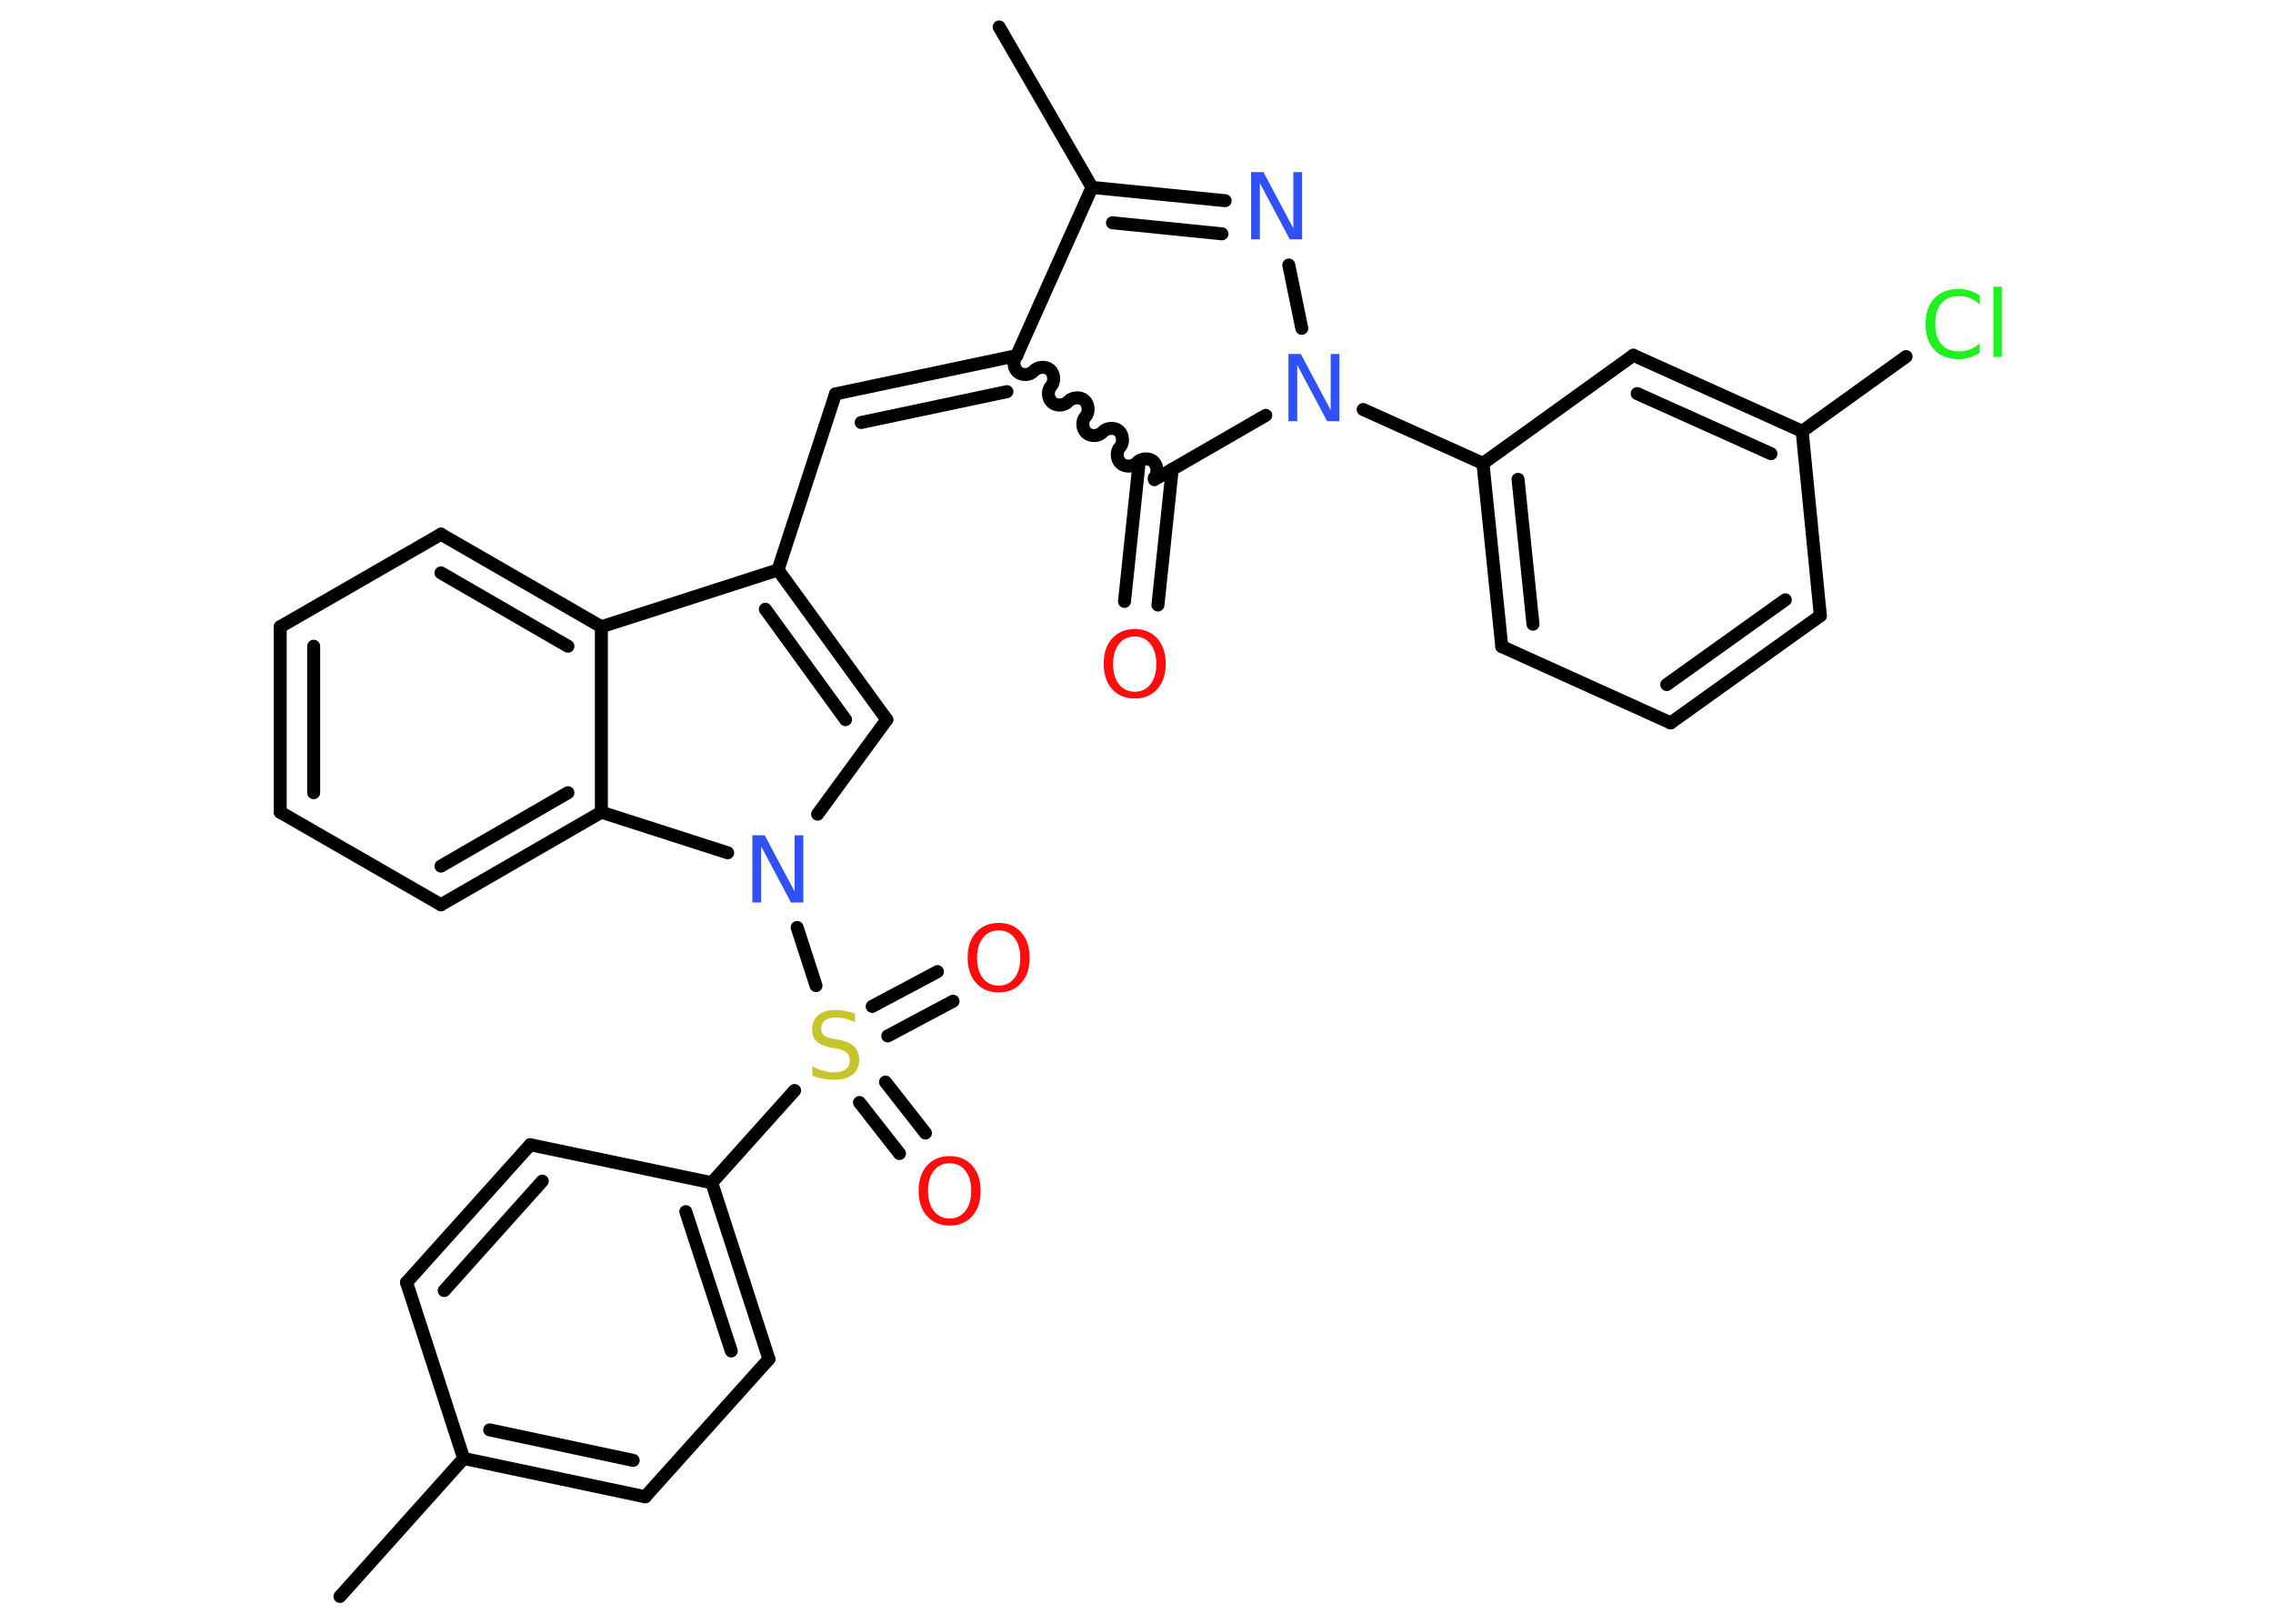 <?xml version='1.0' encoding='UTF-8'?>
<!DOCTYPE svg PUBLIC "-//W3C//DTD SVG 1.1//EN" "http://www.w3.org/Graphics/SVG/1.1/DTD/svg11.dtd">
<svg version='1.2' xmlns='http://www.w3.org/2000/svg' xmlns:xlink='http://www.w3.org/1999/xlink' width='70.0mm' height='50.0mm' viewBox='0 0 70.0 50.0'>
  <desc>Generated by the Chemistry Development Kit (http://github.com/cdk)</desc>
  <g stroke-linecap='round' stroke-linejoin='round' stroke='#000000' stroke-width='.4' fill='#FF0D0D'>
    <rect x='.0' y='.0' width='70.0' height='50.0' fill='#FFFFFF' stroke='none'/>
    <g id='mol1' class='mol'>
      <line id='mol1bnd1' class='bond' x1='30.77' y1='.83' x2='33.63' y2='5.77'/>
      <g id='mol1bnd2' class='bond'>
        <line x1='37.73' y1='6.18' x2='33.63' y2='5.77'/>
        <line x1='37.63' y1='7.2' x2='34.26' y2='6.86'/>
      </g>
      <line id='mol1bnd3' class='bond' x1='39.69' y1='8.16' x2='40.09' y2='10.11'/>
      <line id='mol1bnd4' class='bond' x1='41.98' y1='12.61' x2='45.67' y2='14.27'/>
      <g id='mol1bnd5' class='bond'>
        <line x1='45.67' y1='14.27' x2='46.25' y2='19.91'/>
        <line x1='46.75' y1='14.76' x2='47.21' y2='19.22'/>
      </g>
      <line id='mol1bnd6' class='bond' x1='46.25' y1='19.91' x2='51.45' y2='22.26'/>
      <g id='mol1bnd7' class='bond'>
        <line x1='51.45' y1='22.26' x2='56.06' y2='18.96'/>
        <line x1='51.33' y1='21.08' x2='54.98' y2='18.47'/>
      </g>
      <line id='mol1bnd8' class='bond' x1='56.06' y1='18.96' x2='55.5' y2='13.28'/>
      <line id='mol1bnd9' class='bond' x1='55.5' y1='13.28' x2='58.7' y2='10.98'/>
      <g id='mol1bnd10' class='bond'>
        <line x1='55.5' y1='13.28' x2='50.3' y2='10.94'/>
        <line x1='54.54' y1='13.97' x2='50.42' y2='12.12'/>
      </g>
      <line id='mol1bnd11' class='bond' x1='45.67' y1='14.27' x2='50.3' y2='10.94'/>
      <line id='mol1bnd12' class='bond' x1='38.98' y1='12.79' x2='35.55' y2='14.77'/>
      <g id='mol1bnd13' class='bond'>
        <line x1='36.1' y1='14.45' x2='35.66' y2='18.63'/>
        <line x1='35.07' y1='14.35' x2='34.63' y2='18.52'/>
      </g>
      <path id='mol1bnd14' class='bond' d='M31.31 10.95c-.12 .13 -.11 .38 .03 .5c.13 .12 .38 .11 .5 -.03c.12 -.13 .37 -.15 .5 -.03c.13 .12 .15 .37 .03 .5c-.12 .13 -.11 .38 .03 .5c.13 .12 .38 .11 .5 -.03c.12 -.13 .37 -.15 .5 -.03c.13 .12 .15 .37 .03 .5c-.12 .13 -.11 .38 .03 .5c.13 .12 .38 .11 .5 -.03c.12 -.13 .37 -.15 .5 -.03c.13 .12 .15 .37 .03 .5c-.12 .13 -.11 .38 .03 .5c.13 .12 .38 .11 .5 -.03c.12 -.13 .37 -.15 .5 -.03c.13 .12 .15 .37 .03 .5' fill='none' stroke='#000000' stroke-width='.4'/>
      <line id='mol1bnd15' class='bond' x1='33.63' y1='5.77' x2='31.31' y2='10.95'/>
      <g id='mol1bnd16' class='bond'>
        <line x1='25.73' y1='12.13' x2='31.31' y2='10.95'/>
        <line x1='26.52' y1='13.01' x2='31.01' y2='12.06'/>
      </g>
      <line id='mol1bnd17' class='bond' x1='25.73' y1='12.13' x2='23.96' y2='17.55'/>
      <g id='mol1bnd18' class='bond'>
        <line x1='27.31' y1='22.16' x2='23.96' y2='17.55'/>
        <line x1='26.04' y1='22.16' x2='23.57' y2='18.76'/>
      </g>
      <line id='mol1bnd19' class='bond' x1='27.31' y1='22.16' x2='25.18' y2='25.07'/>
      <line id='mol1bnd20' class='bond' x1='24.55' y1='28.56' x2='25.13' y2='30.35'/>
      <g id='mol1bnd21' class='bond'>
        <line x1='27.27' y1='33.32' x2='28.5' y2='34.89'/>
        <line x1='26.47' y1='33.95' x2='27.7' y2='35.52'/>
      </g>
      <g id='mol1bnd22' class='bond'>
        <line x1='26.86' y1='30.99' x2='28.87' y2='29.92'/>
        <line x1='27.34' y1='31.9' x2='29.35' y2='30.83'/>
      </g>
      <line id='mol1bnd23' class='bond' x1='24.47' y1='33.58' x2='21.92' y2='36.42'/>
      <g id='mol1bnd24' class='bond'>
        <line x1='23.68' y1='41.85' x2='21.92' y2='36.42'/>
        <line x1='22.52' y1='41.6' x2='21.12' y2='37.31'/>
      </g>
      <line id='mol1bnd25' class='bond' x1='23.68' y1='41.85' x2='19.87' y2='46.09'/>
      <g id='mol1bnd26' class='bond'>
        <line x1='14.28' y1='44.91' x2='19.87' y2='46.09'/>
        <line x1='15.08' y1='44.03' x2='19.5' y2='44.97'/>
      </g>
      <line id='mol1bnd27' class='bond' x1='14.28' y1='44.91' x2='10.47' y2='49.16'/>
      <line id='mol1bnd28' class='bond' x1='14.28' y1='44.91' x2='12.52' y2='39.49'/>
      <g id='mol1bnd29' class='bond'>
        <line x1='16.33' y1='35.25' x2='12.52' y2='39.49'/>
        <line x1='16.7' y1='36.37' x2='13.68' y2='39.74'/>
      </g>
      <line id='mol1bnd30' class='bond' x1='21.92' y1='36.42' x2='16.33' y2='35.25'/>
      <line id='mol1bnd31' class='bond' x1='22.41' y1='26.26' x2='18.52' y2='25.01'/>
      <g id='mol1bnd32' class='bond'>
        <line x1='13.58' y1='27.86' x2='18.52' y2='25.01'/>
        <line x1='13.58' y1='26.67' x2='17.49' y2='24.41'/>
      </g>
      <line id='mol1bnd33' class='bond' x1='13.58' y1='27.86' x2='8.63' y2='25.01'/>
      <g id='mol1bnd34' class='bond'>
        <line x1='8.63' y1='19.3' x2='8.63' y2='25.01'/>
        <line x1='9.66' y1='19.9' x2='9.66' y2='24.41'/>
      </g>
      <line id='mol1bnd35' class='bond' x1='8.63' y1='19.3' x2='13.58' y2='16.45'/>
      <g id='mol1bnd36' class='bond'>
        <line x1='18.52' y1='19.3' x2='13.58' y2='16.45'/>
        <line x1='17.49' y1='19.9' x2='13.58' y2='17.64'/>
      </g>
      <line id='mol1bnd37' class='bond' x1='23.96' y1='17.55' x2='18.52' y2='19.3'/>
      <line id='mol1bnd38' class='bond' x1='18.52' y1='25.01' x2='18.52' y2='19.3'/>
      <path id='mol1atm3' class='atom' d='M38.53 5.3h.38l.92 1.73v-1.73h.27v2.07h-.38l-.92 -1.73v1.73h-.27v-2.07z' stroke='none' fill='#3050F8'/>
      <path id='mol1atm4' class='atom' d='M39.68 10.9h.38l.92 1.73v-1.73h.27v2.07h-.38l-.92 -1.73v1.73h-.27v-2.07z' stroke='none' fill='#3050F8'/>
      <path id='mol1atm10' class='atom' d='M60.97 9.08v.3q-.14 -.13 -.3 -.2q-.16 -.06 -.34 -.06q-.36 .0 -.54 .22q-.19 .22 -.19 .63q.0 .41 .19 .63q.19 .22 .54 .22q.18 .0 .34 -.06q.16 -.06 .3 -.19v.29q-.15 .1 -.31 .15q-.16 .05 -.35 .05q-.47 .0 -.74 -.29q-.27 -.29 -.27 -.79q.0 -.5 .27 -.79q.27 -.29 .74 -.29q.18 .0 .35 .05q.17 .05 .31 .15zM61.39 8.83h.26v2.16h-.26v-2.16z' stroke='none' fill='#1FF01F'/>
      <path id='mol1atm13' class='atom' d='M34.95 19.6q-.31 .0 -.49 .23q-.18 .23 -.18 .62q.0 .39 .18 .62q.18 .23 .49 .23q.3 .0 .48 -.23q.18 -.23 .18 -.62q.0 -.39 -.18 -.62q-.18 -.23 -.48 -.23zM34.95 19.37q.43 .0 .69 .29q.26 .29 .26 .78q.0 .49 -.26 .78q-.26 .29 -.69 .29q-.44 .0 -.7 -.29q-.26 -.29 -.26 -.78q.0 -.49 .26 -.78q.26 -.29 .7 -.29z' stroke='none'/>
      <path id='mol1atm18' class='atom' d='M23.17 25.72h.38l.92 1.73v-1.73h.27v2.07h-.38l-.92 -1.73v1.73h-.27v-2.07z' stroke='none' fill='#3050F8'/>
      <path id='mol1atm19' class='atom' d='M26.33 31.21v.27q-.16 -.08 -.3 -.11q-.14 -.04 -.27 -.04q-.23 .0 -.35 .09q-.12 .09 -.12 .25q.0 .14 .08 .21q.08 .07 .31 .11l.17 .03q.31 .06 .46 .21q.15 .15 .15 .4q.0 .3 -.2 .46q-.2 .16 -.59 .16q-.15 .0 -.31 -.03q-.17 -.03 -.34 -.1v-.29q.17 .1 .33 .14q.16 .05 .32 .05q.24 .0 .37 -.09q.13 -.09 .13 -.27q.0 -.15 -.09 -.24q-.09 -.09 -.31 -.13l-.17 -.03q-.31 -.06 -.45 -.19q-.14 -.13 -.14 -.37q.0 -.28 .19 -.44q.19 -.16 .53 -.16q.14 .0 .3 .03q.15 .03 .31 .08z' stroke='none' fill='#C6C62C'/>
      <path id='mol1atm20' class='atom' d='M29.25 35.82q-.31 .0 -.49 .23q-.18 .23 -.18 .62q.0 .39 .18 .62q.18 .23 .49 .23q.3 .0 .48 -.23q.18 -.23 .18 -.62q.0 -.39 -.18 -.62q-.18 -.23 -.48 -.23zM29.25 35.6q.43 .0 .69 .29q.26 .29 .26 .78q.0 .49 -.26 .78q-.26 .29 -.69 .29q-.44 .0 -.7 -.29q-.26 -.29 -.26 -.78q.0 -.49 .26 -.78q.26 -.29 .7 -.29z' stroke='none'/>
      <path id='mol1atm21' class='atom' d='M30.76 28.65q-.31 .0 -.49 .23q-.18 .23 -.18 .62q.0 .39 .18 .62q.18 .23 .49 .23q.3 .0 .48 -.23q.18 -.23 .18 -.62q.0 -.39 -.18 -.62q-.18 -.23 -.48 -.23zM30.76 28.42q.43 .0 .69 .29q.26 .29 .26 .78q.0 .49 -.26 .78q-.26 .29 -.69 .29q-.44 .0 -.7 -.29q-.26 -.29 -.26 -.78q.0 -.49 .26 -.78q.26 -.29 .7 -.29z' stroke='none'/>
    </g>
  </g>
</svg>
